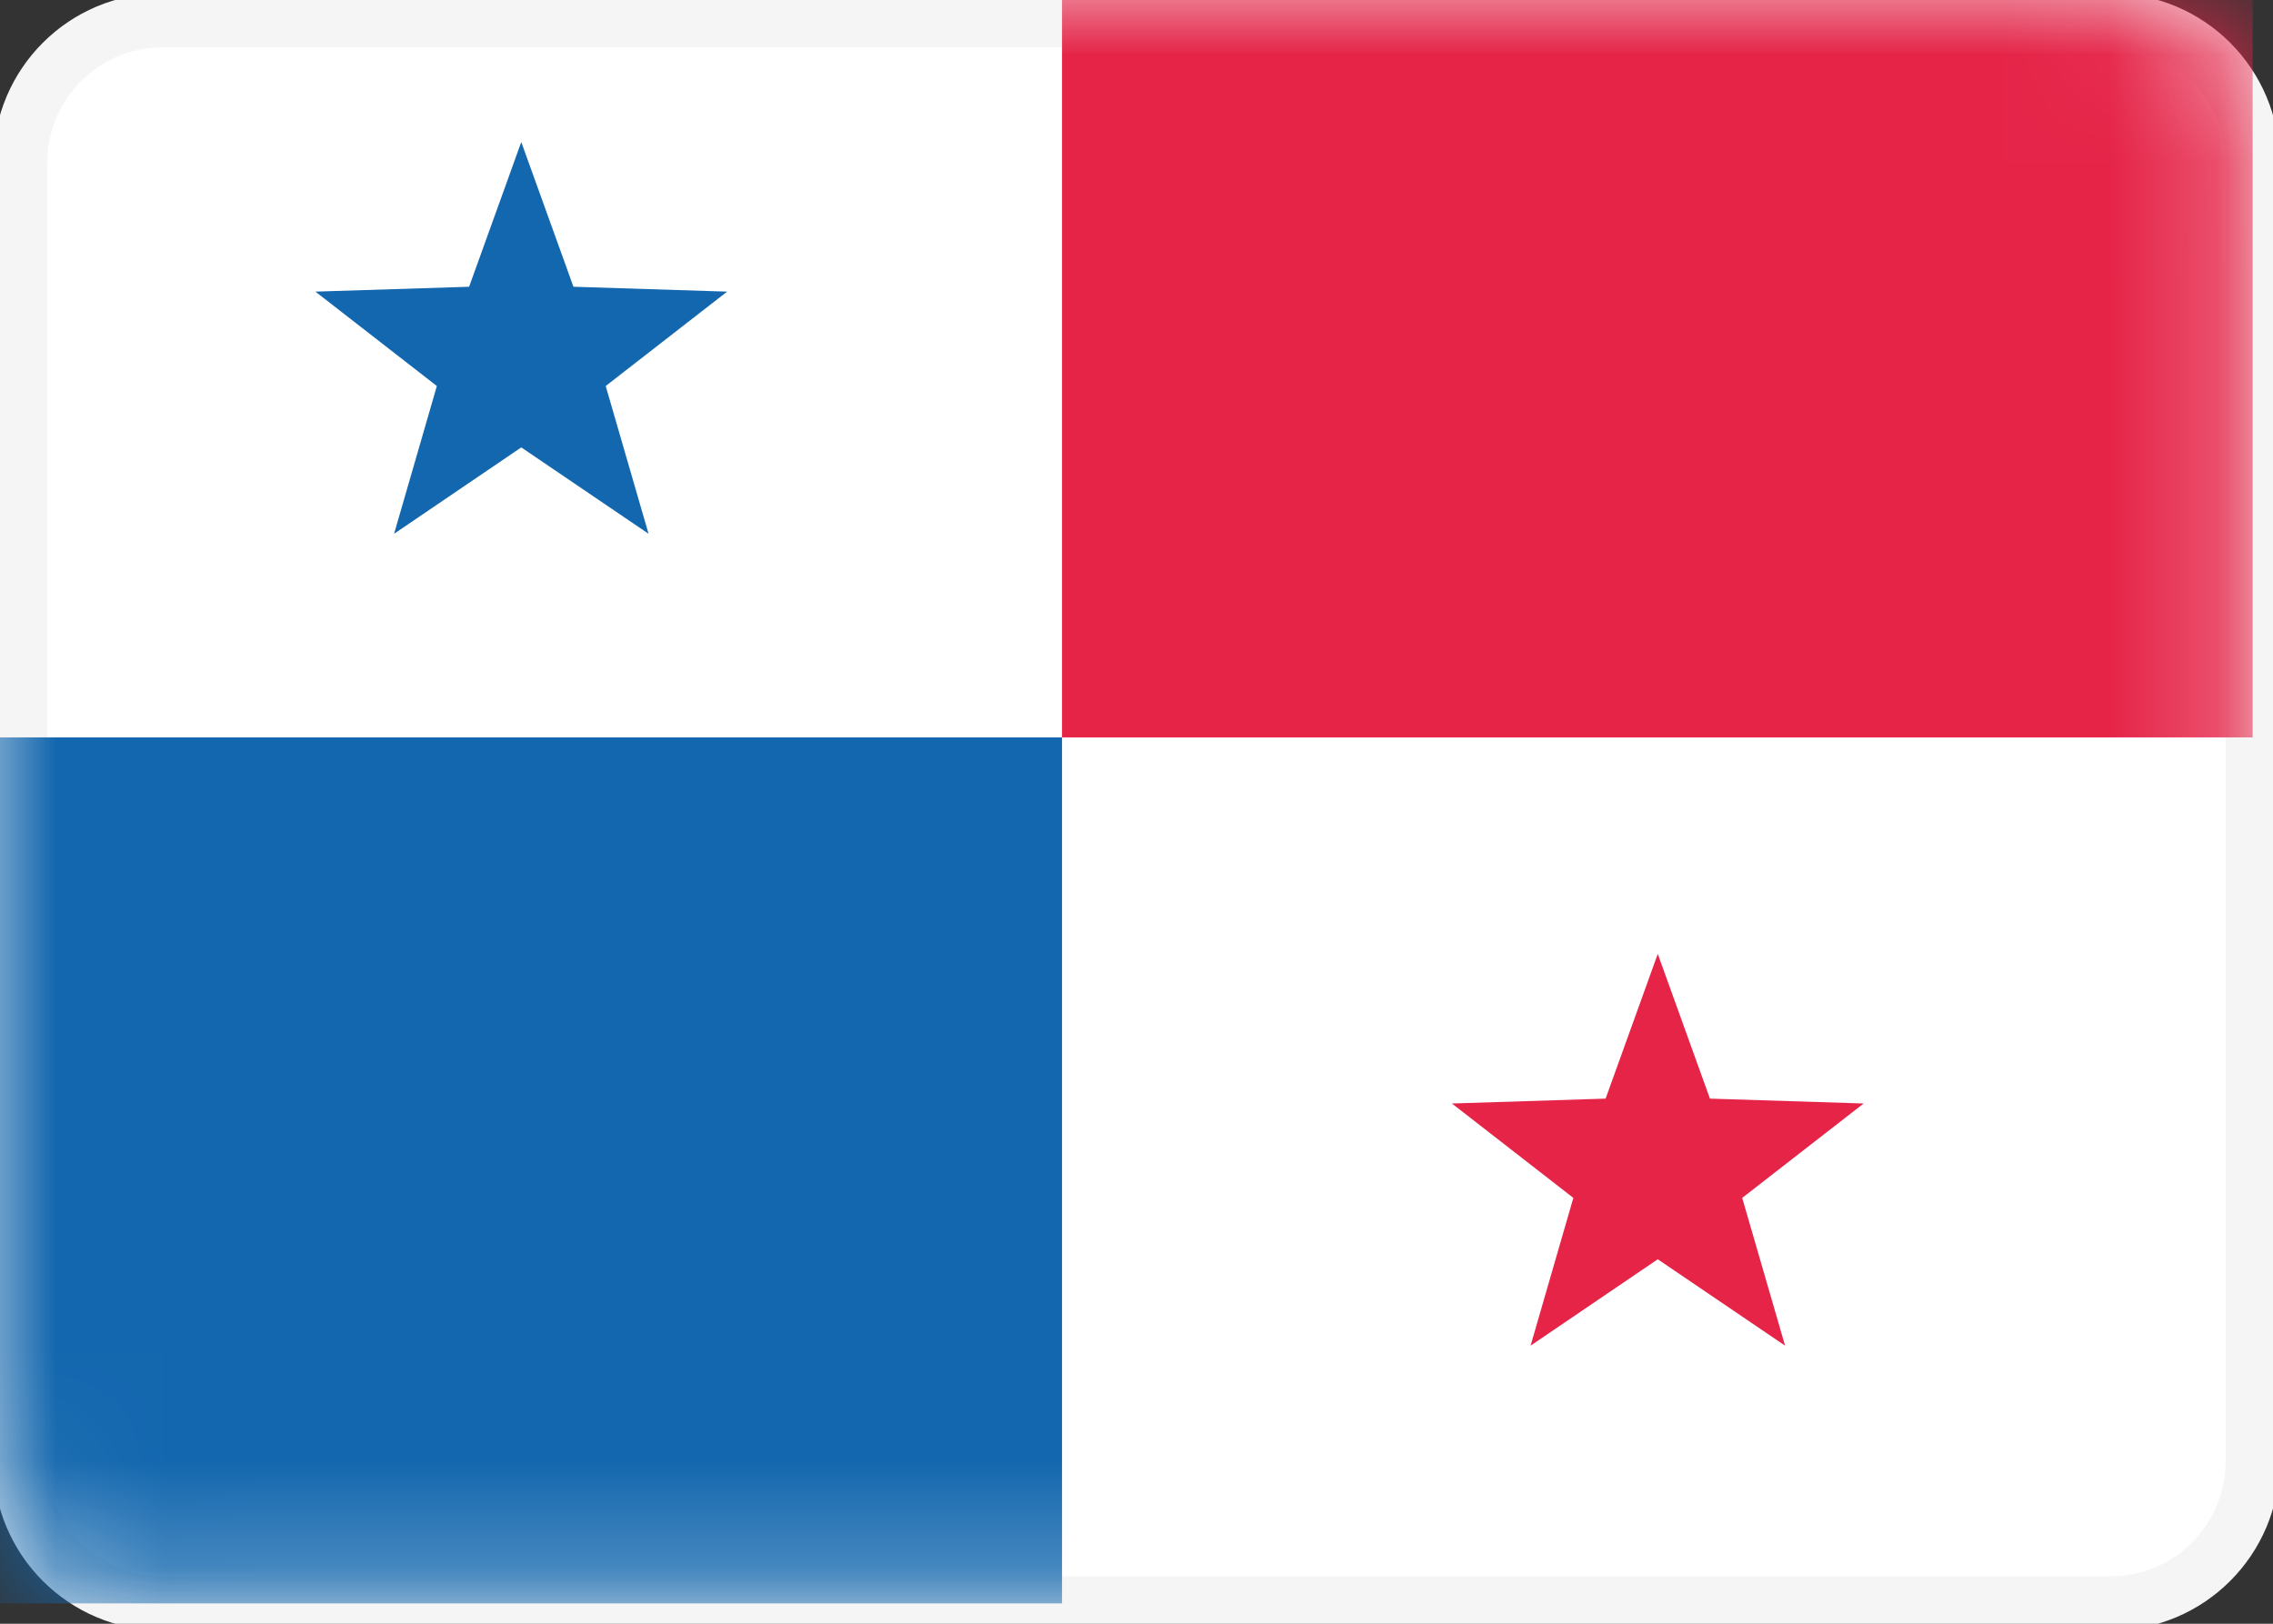 <svg width="21" height="15" viewBox="0 0 21 15" fill="none" xmlns="http://www.w3.org/2000/svg">
<rect x="0" y="0" width="21" height="15" fill="#333333" stroke="none"/>
<g clip-path="url(#clip0_7792_50399)">
<path d="M19.5 0.188H1.5C0.775 0.188 0.188 0.775 0.188 1.5V13.5C0.188 14.225 0.775 14.812 1.5 14.812H19.5C20.225 14.812 20.812 14.225 20.812 13.5V1.5C20.812 0.775 20.225 0.188 19.5 0.188Z" fill="white" stroke="#F5F5F5" stroke-width="0.5"/>
<mask id="mask0_7792_50399" style="mask-type:alpha" maskUnits="userSpaceOnUse" x="-1" y="-1" width="22" height="16">
<path d="M19.312 0H1.312C0.588 0 0 0.588 0 1.312V13.312C0 14.037 0.588 14.625 1.312 14.625H19.312C20.037 14.625 20.625 14.037 20.625 13.312V1.312C20.625 0.588 20.037 0 19.312 0Z" fill="white" stroke="white" stroke-width="0.5"/>
</mask>
<g mask="url(#mask0_7792_50399)">
<path fill-rule="evenodd" clip-rule="evenodd" d="M20.812 6.812H9.812V-0.188H20.812V6.812Z" fill="#E52448"/>
<path fill-rule="evenodd" clip-rule="evenodd" d="M9.812 14.812H-0.188V6.812H9.812V14.812Z" fill="#1367AE"/>
<path fill-rule="evenodd" clip-rule="evenodd" d="M4.816 4.133L3.641 4.931L4.036 3.566L2.914 2.694L4.334 2.649L4.816 1.312L5.298 2.649L6.718 2.694L5.596 3.566L5.992 4.931L4.816 4.133Z" fill="#1367AE"/>
<path fill-rule="evenodd" clip-rule="evenodd" d="M15.316 11.633L14.141 12.431L14.536 11.066L13.414 10.194L14.834 10.149L15.316 8.812L15.798 10.149L17.218 10.194L16.096 11.066L16.492 12.431L15.316 11.633Z" fill="#E52448"/>
</g>
</g>
<defs>
<clipPath id="clip0_7792_50399">
<rect width="21" height="15" fill="white"/>
</clipPath>
</defs>
</svg>
